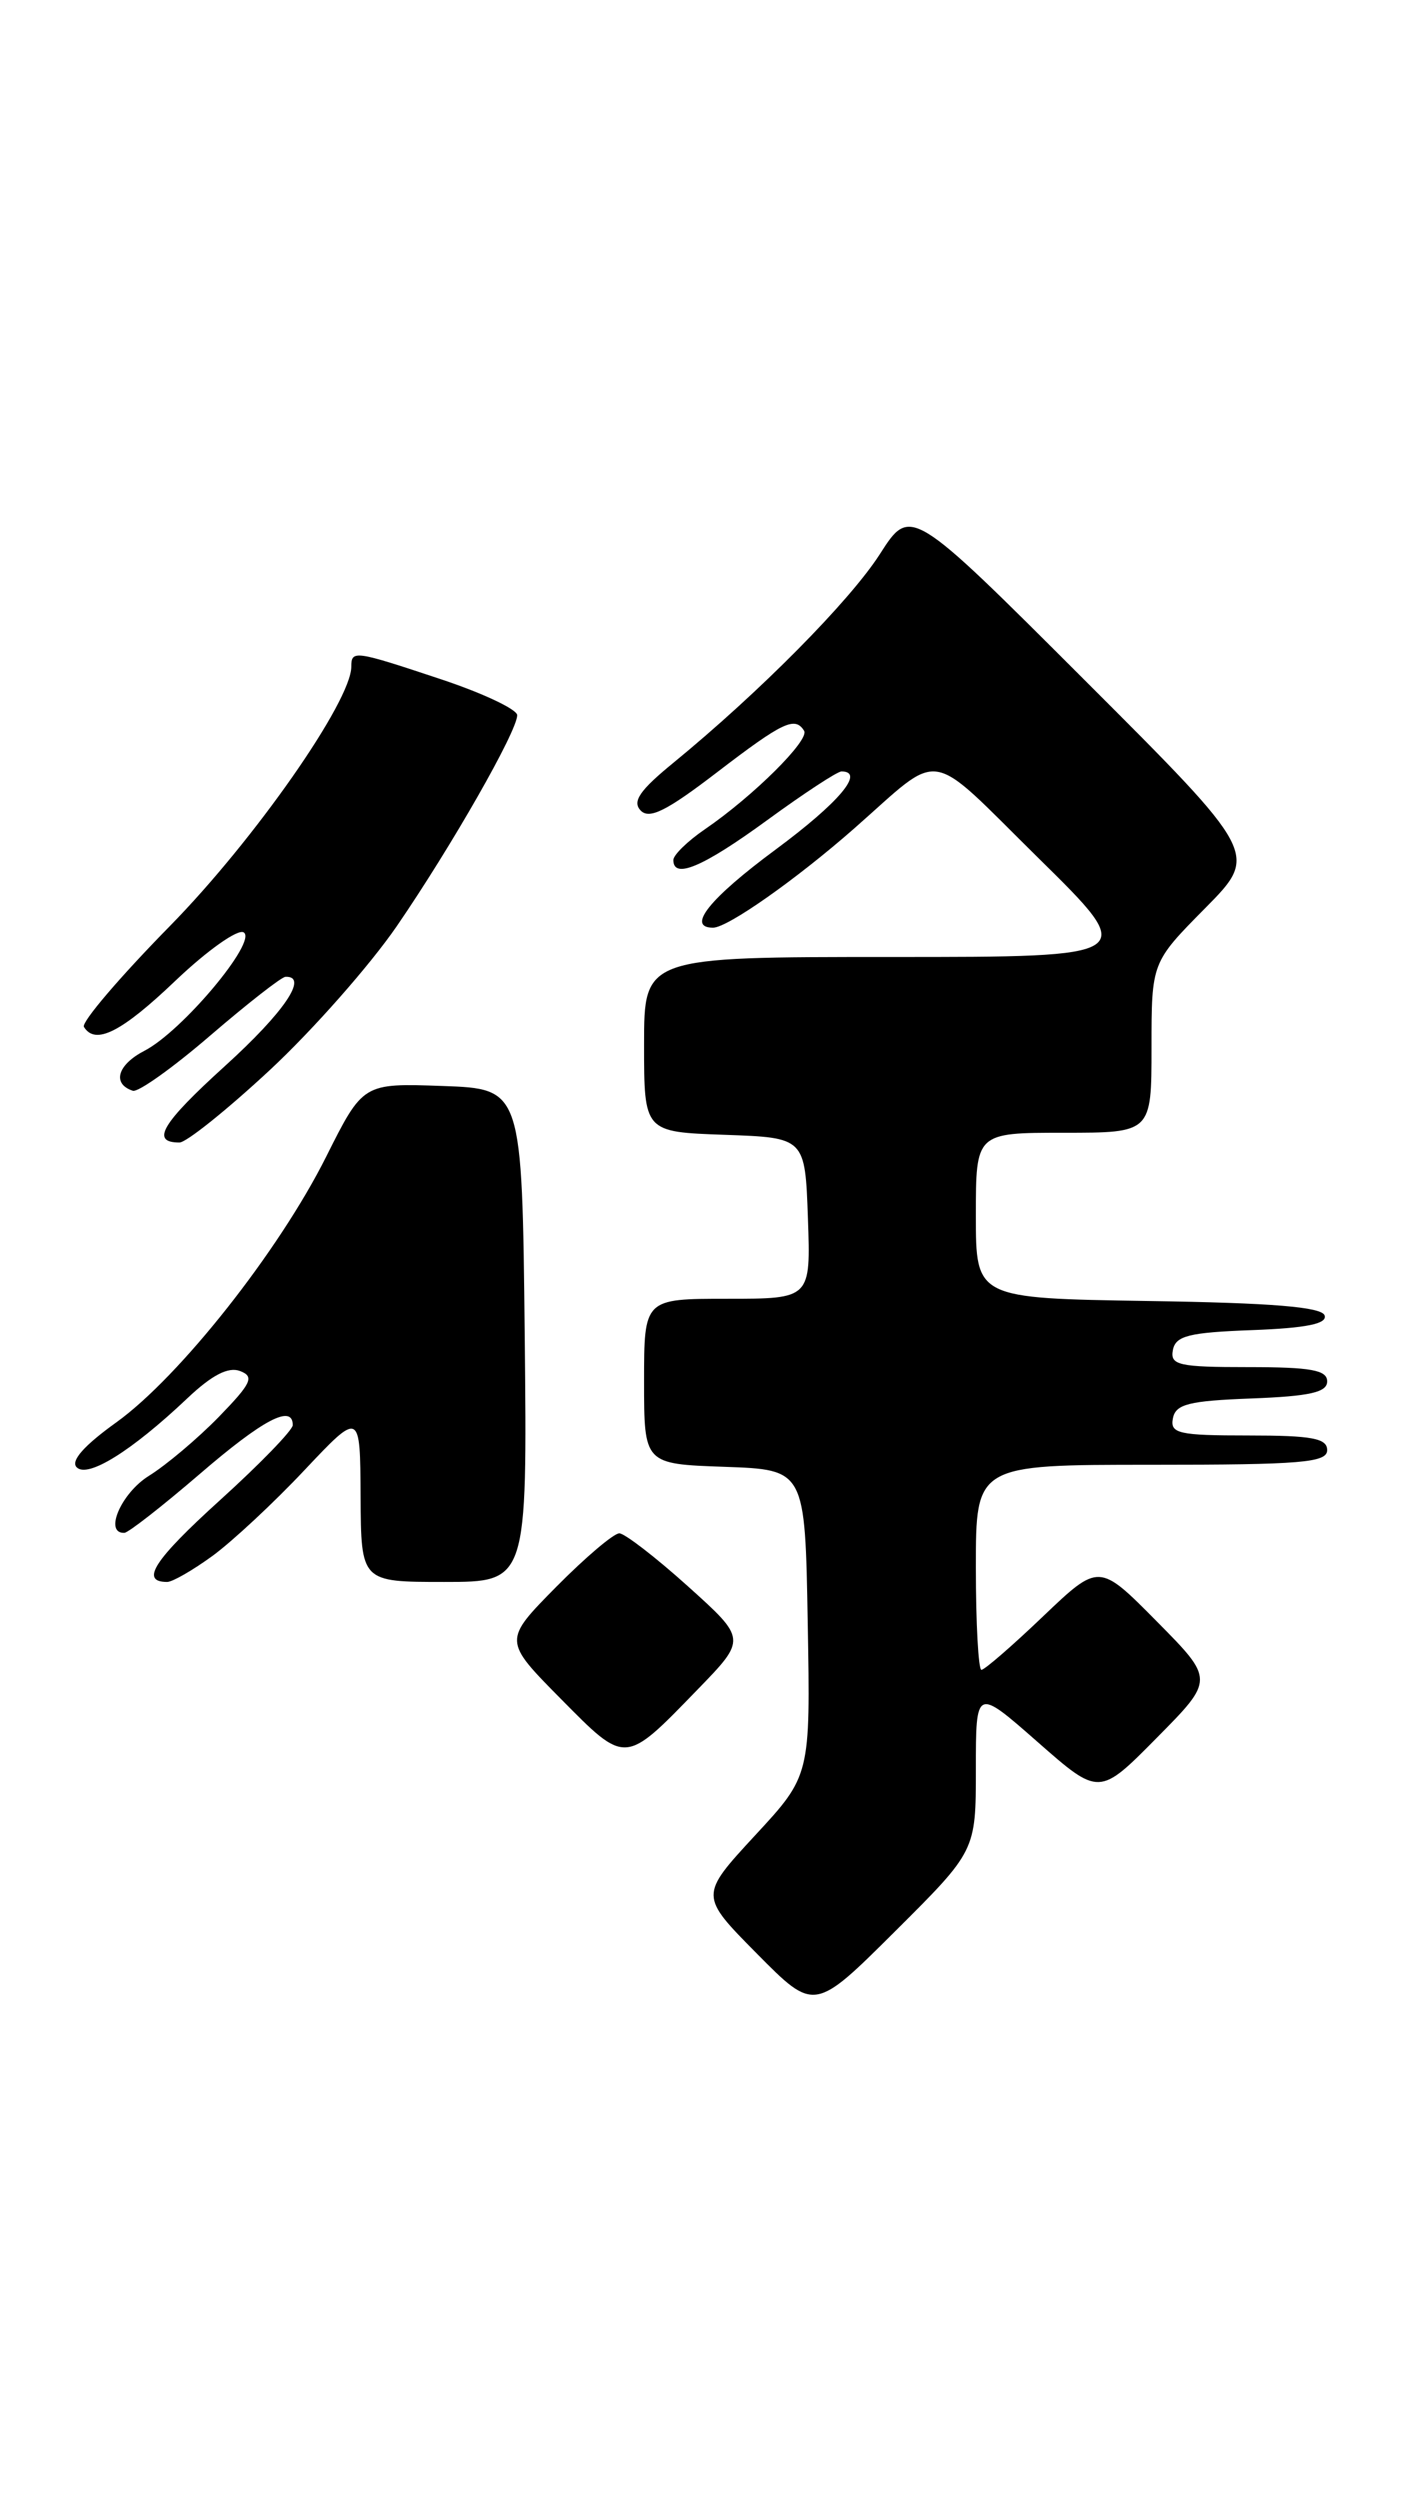 <?xml version="1.0" encoding="UTF-8" standalone="no"?>
<!DOCTYPE svg PUBLIC "-//W3C//DTD SVG 1.1//EN" "http://www.w3.org/Graphics/SVG/1.1/DTD/svg11.dtd" >
<svg xmlns="http://www.w3.org/2000/svg" xmlns:xlink="http://www.w3.org/1999/xlink" version="1.1" viewBox="0 0 145 256">
 <g >
 <path fill="currentColor"
d=" M 100.00 181.19 C 100.00 172.83 100.00 172.83 106.32 178.38 C 112.64 183.93 112.64 183.93 118.54 177.96 C 124.44 172.00 124.44 172.00 118.53 166.03 C 112.62 160.06 112.62 160.06 106.88 165.53 C 103.73 168.54 100.89 171.00 100.57 171.00 C 100.26 171.00 100.00 166.28 100.00 160.50 C 100.00 150.00 100.00 150.00 118.00 150.00 C 133.33 150.00 136.00 149.78 136.00 148.50 C 136.00 147.29 134.44 147.00 127.93 147.00 C 120.78 147.00 119.89 146.80 120.19 145.25 C 120.47 143.79 121.82 143.45 128.26 143.21 C 134.24 142.98 136.00 142.58 136.00 141.46 C 136.00 140.30 134.33 140.00 127.93 140.00 C 120.78 140.00 119.89 139.80 120.19 138.25 C 120.47 136.79 121.83 136.45 128.33 136.21 C 133.88 136.00 136.02 135.56 135.74 134.71 C 135.45 133.84 130.37 133.42 117.67 133.23 C 100.00 132.95 100.00 132.95 100.00 124.48 C 100.00 116.00 100.00 116.00 109.00 116.00 C 118.00 116.00 118.00 116.00 118.00 107.28 C 118.00 98.56 118.00 98.56 123.49 93.01 C 128.98 87.46 128.98 87.46 111.15 69.65 C 93.31 51.83 93.31 51.83 90.16 56.75 C 87.07 61.56 77.83 70.89 68.96 78.15 C 65.55 80.94 64.77 82.08 65.65 83.00 C 66.54 83.93 68.32 83.04 73.46 79.10 C 80.21 73.93 81.47 73.33 82.40 74.84 C 82.98 75.78 77.19 81.53 72.25 84.91 C 70.46 86.13 69.00 87.56 69.00 88.07 C 69.00 90.07 72.03 88.79 78.60 84.00 C 82.37 81.25 85.80 79.00 86.23 79.00 C 88.67 79.00 85.99 82.18 79.48 87.00 C 72.69 92.02 70.31 95.00 73.07 95.00 C 74.56 95.00 81.57 90.07 87.52 84.85 C 96.74 76.75 94.80 76.44 106.39 87.85 C 116.71 98.00 116.71 98.00 91.36 98.00 C 66.00 98.00 66.00 98.00 66.00 106.96 C 66.00 115.92 66.00 115.92 74.25 116.21 C 82.50 116.50 82.50 116.50 82.79 124.75 C 83.08 133.00 83.08 133.00 74.54 133.00 C 66.00 133.00 66.00 133.00 66.00 141.46 C 66.00 149.92 66.00 149.92 74.25 150.21 C 82.50 150.50 82.50 150.50 82.77 166.17 C 83.05 181.83 83.05 181.83 77.36 187.97 C 71.68 194.12 71.68 194.12 77.56 200.06 C 83.45 206.01 83.45 206.01 91.72 197.78 C 100.00 189.54 100.00 189.54 100.00 181.19 Z  M 71.50 173.00 C 76.50 167.85 76.50 167.85 70.50 162.45 C 67.20 159.48 64.03 157.04 63.47 157.02 C 62.90 157.01 59.99 159.48 57.00 162.50 C 51.57 168.00 51.57 168.00 57.45 173.95 C 64.18 180.75 63.97 180.76 71.50 173.00 Z  M 21.82 159.30 C 23.84 157.81 28.07 153.88 31.20 150.55 C 36.91 144.50 36.91 144.50 36.95 153.25 C 37.00 162.00 37.00 162.00 45.52 162.00 C 54.03 162.00 54.03 162.00 53.77 136.75 C 53.50 111.50 53.50 111.50 45.35 111.21 C 37.20 110.92 37.20 110.92 33.42 118.46 C 28.58 128.12 18.41 140.99 11.93 145.65 C 8.61 148.03 7.21 149.61 7.86 150.26 C 8.99 151.39 13.47 148.61 19.18 143.21 C 21.71 140.81 23.40 139.94 24.60 140.40 C 26.09 140.97 25.78 141.64 22.42 145.10 C 20.26 147.31 17.04 150.03 15.25 151.14 C 12.41 152.91 10.62 157.06 12.75 156.97 C 13.16 156.95 16.62 154.25 20.44 150.97 C 26.95 145.36 30.00 143.76 30.00 145.94 C 30.00 146.45 26.65 149.91 22.55 153.62 C 15.78 159.75 14.32 162.00 17.13 162.00 C 17.68 162.00 19.79 160.78 21.82 159.30 Z  M 27.65 109.58 C 32.04 105.50 37.90 98.86 40.67 94.83 C 46.28 86.65 53.00 74.88 53.00 73.24 C 53.00 72.65 49.51 71.00 45.25 69.58 C 36.32 66.61 36.00 66.56 36.00 68.27 C 36.00 71.81 26.06 86.02 17.44 94.80 C 12.29 100.04 8.31 104.70 8.60 105.16 C 9.77 107.06 12.46 105.70 18.01 100.40 C 21.24 97.33 24.37 95.11 24.97 95.48 C 26.41 96.37 18.68 105.60 14.81 107.60 C 12.03 109.04 11.46 110.99 13.61 111.70 C 14.15 111.88 17.72 109.34 21.54 106.05 C 25.37 102.76 28.84 100.05 29.25 100.03 C 31.66 99.93 29.12 103.66 23.07 109.15 C 16.56 115.05 15.40 117.00 18.39 117.00 C 19.09 117.00 23.26 113.66 27.65 109.58 Z "/>
</g>
</svg>